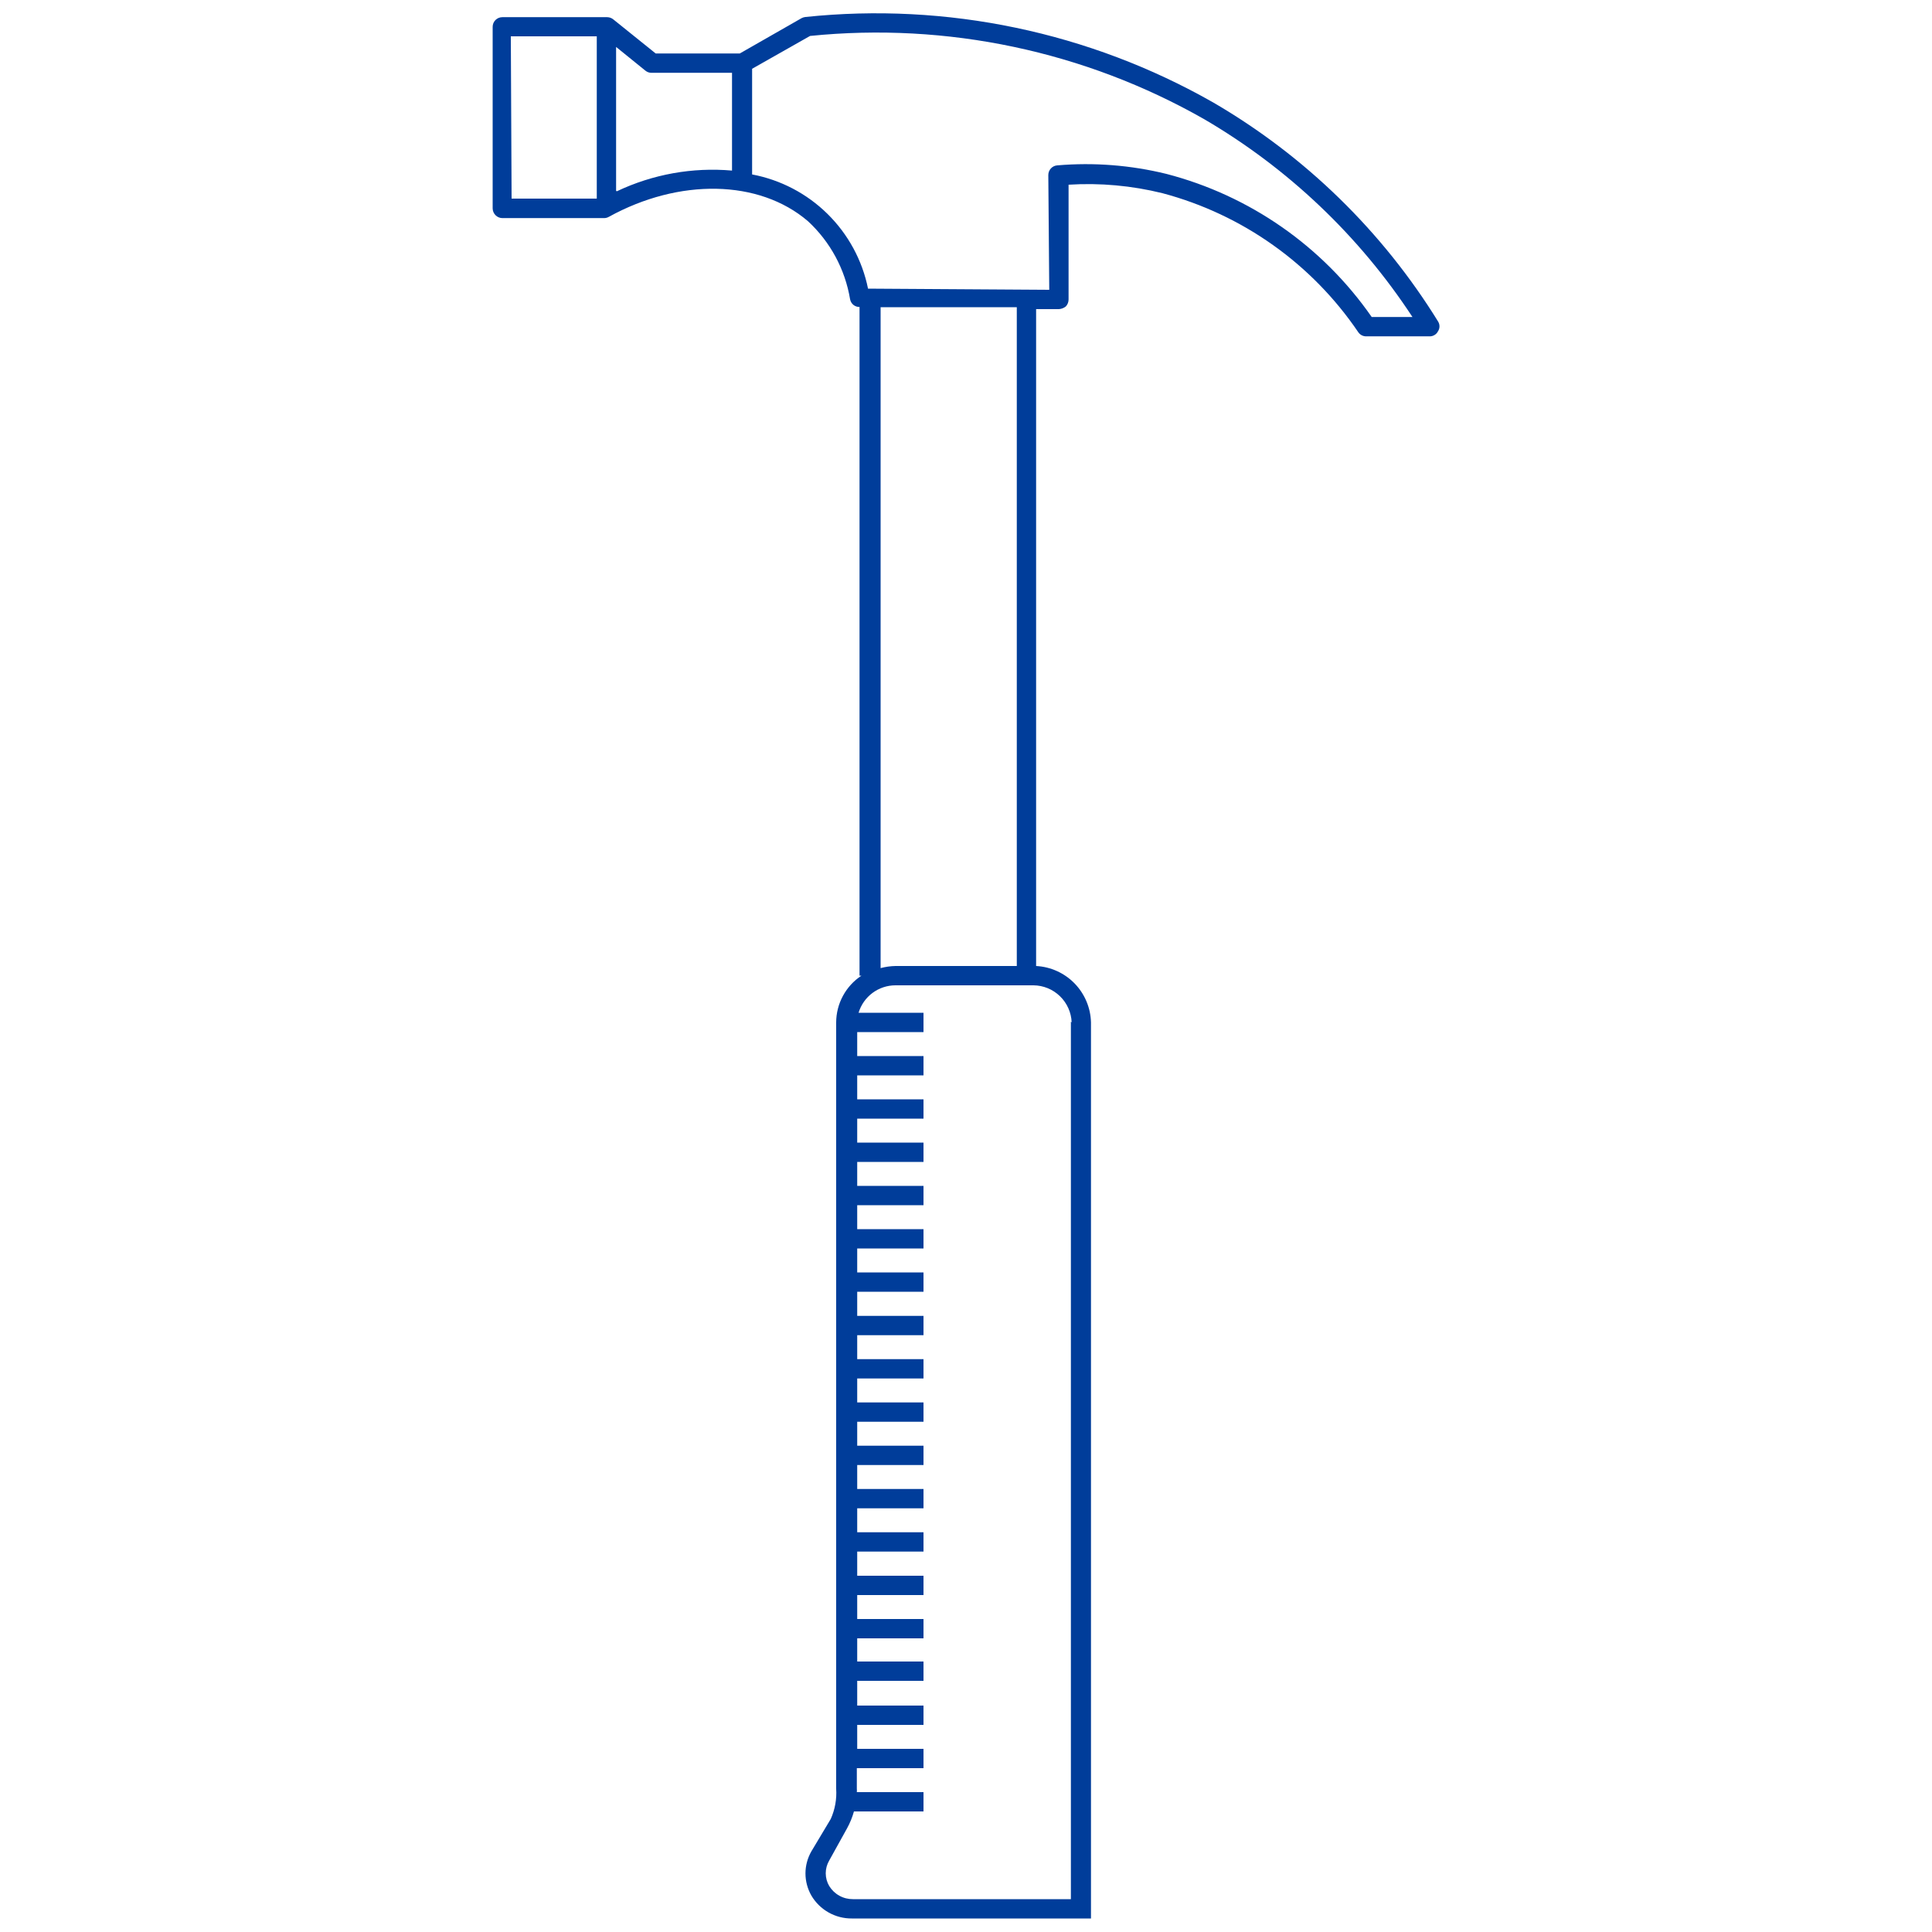 <svg width="55" height="55" viewBox="0 0 55 55" fill="none" xmlns="http://www.w3.org/2000/svg">
<path d="M40.942 9.157C39.352 6.582 37.151 4.437 34.534 2.915C31.013 0.912 26.953 0.062 22.924 0.484C22.887 0.489 22.852 0.5 22.819 0.517L21.059 1.523H18.667L17.457 0.55C17.408 0.511 17.348 0.49 17.286 0.489H14.3C14.227 0.489 14.157 0.518 14.105 0.57C14.054 0.621 14.025 0.691 14.025 0.764V5.934C14.026 6.007 14.056 6.076 14.107 6.127C14.158 6.178 14.227 6.208 14.3 6.209H17.204C17.25 6.208 17.296 6.194 17.336 6.171C19.332 5.071 21.609 5.104 23.001 6.297C23.636 6.884 24.058 7.666 24.2 8.519C24.212 8.582 24.245 8.638 24.294 8.679C24.344 8.719 24.406 8.74 24.469 8.739V27.775H24.524C24.304 27.92 24.123 28.117 23.997 28.35C23.871 28.582 23.805 28.842 23.804 29.106V50.919C23.824 51.215 23.771 51.511 23.65 51.782L23.1 52.701C22.989 52.893 22.93 53.111 22.93 53.333C22.93 53.555 22.989 53.773 23.1 53.966C23.218 54.165 23.386 54.33 23.588 54.444C23.79 54.558 24.018 54.617 24.249 54.615H31.058V29.106C31.048 28.691 30.881 28.295 30.592 27.997C30.302 27.699 29.911 27.522 29.496 27.5V8.8H30.145C30.218 8.795 30.287 8.769 30.343 8.723C30.393 8.669 30.42 8.598 30.42 8.525V5.258C31.319 5.202 32.22 5.284 33.093 5.5C35.366 6.104 37.345 7.508 38.665 9.454C38.69 9.492 38.723 9.522 38.762 9.543C38.802 9.564 38.846 9.575 38.89 9.575H40.7C40.749 9.576 40.797 9.562 40.838 9.537C40.88 9.512 40.914 9.476 40.936 9.432C40.963 9.392 40.978 9.344 40.979 9.296C40.98 9.247 40.967 9.199 40.942 9.157ZM14.542 1.034H16.989V5.654H14.564L14.542 1.034ZM17.539 5.434V1.336L18.375 2.013C18.424 2.052 18.484 2.073 18.546 2.073H20.839V4.856C19.714 4.757 18.582 4.961 17.561 5.445L17.539 5.434ZM30.486 29.084V54.065H24.282C24.147 54.066 24.013 54.033 23.895 53.967C23.776 53.902 23.677 53.806 23.606 53.691C23.541 53.581 23.507 53.455 23.507 53.328C23.507 53.2 23.541 53.075 23.606 52.965L24.112 52.052C24.197 51.899 24.263 51.736 24.31 51.568H26.29V51.018H24.392C24.395 50.985 24.395 50.952 24.392 50.919V50.336H26.29V49.786H24.403V49.104H26.29V48.554H24.403V47.85H26.29V47.3H24.403V46.64H26.29V46.09H24.403V45.408H26.29V44.858H24.403V44.17H26.29V43.62H24.403V42.938H26.29V42.388H24.403V41.706H26.29V41.156H24.403V40.474H26.29V39.924H24.403V39.242H26.29V38.692H24.403V38.01H26.29V37.46H24.403V36.773H26.29V36.223H24.403V35.541H26.29V34.991H24.403V34.309H26.29V33.759H24.403V33.077H26.29V32.527H24.403V31.845H26.29V31.295H24.403V30.613H26.29V30.063H24.403V29.381H26.29V28.831H24.442C24.51 28.605 24.649 28.408 24.838 28.267C25.027 28.126 25.257 28.05 25.492 28.05H29.419C29.702 28.052 29.972 28.163 30.175 28.36C30.378 28.557 30.497 28.824 30.508 29.106L30.486 29.084ZM28.946 27.5H25.492C25.349 27.503 25.207 27.523 25.069 27.56V8.745H28.946V27.5ZM39.05 9.025C37.651 7.012 35.577 5.566 33.203 4.95C32.188 4.701 31.138 4.619 30.096 4.708C30.027 4.713 29.962 4.745 29.916 4.796C29.869 4.847 29.843 4.913 29.843 4.983L29.87 8.25L24.711 8.217C24.547 7.408 24.145 6.668 23.557 6.089C22.969 5.51 22.222 5.119 21.411 4.966V1.958L23.061 1.023C26.957 0.628 30.879 1.456 34.281 3.393C36.666 4.787 38.696 6.715 40.21 9.025H39.05Z" fill="#003D9A"/>
</svg>
